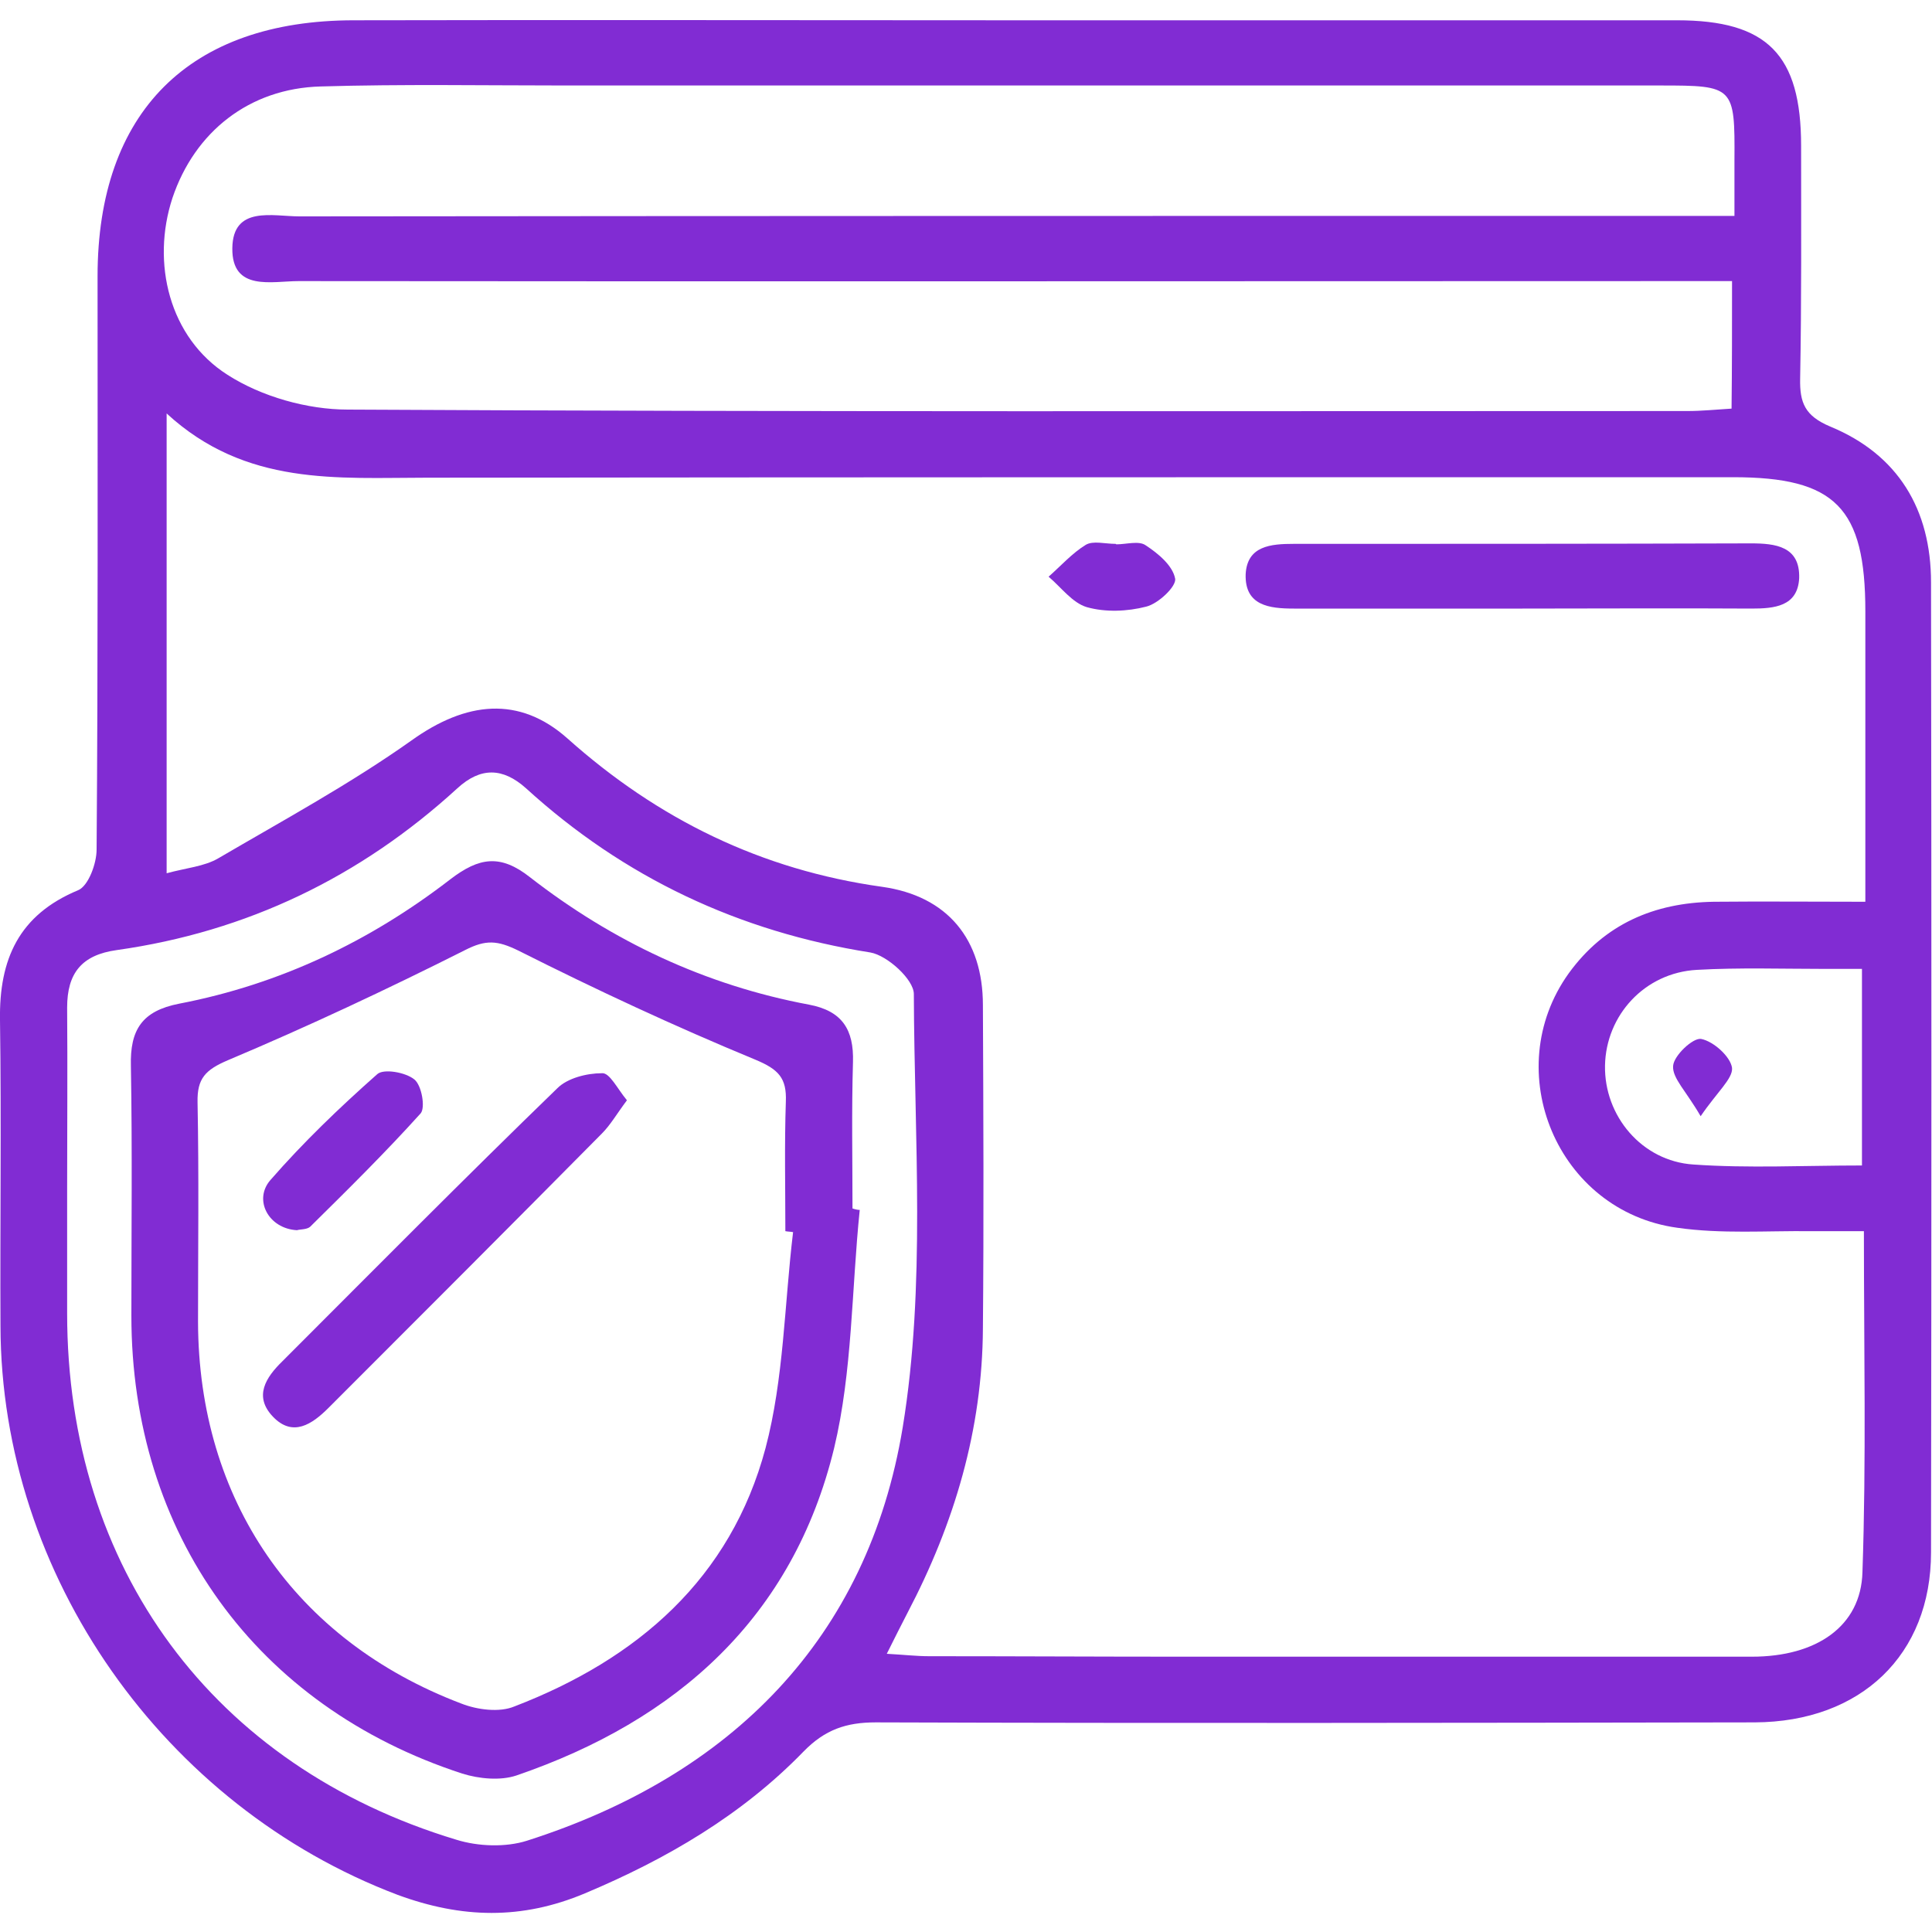 <?xml version="1.0" encoding="utf-8"?>
<!-- Generator: Adobe Illustrator 24.2.1, SVG Export Plug-In . SVG Version: 6.00 Build 0)  -->
<svg version="1.1" id="Layer_1" xmlns="http://www.w3.org/2000/svg" xmlns:xlink="http://www.w3.org/1999/xlink" x="0px" y="0px"
	 viewBox="0 0 400 400" style="enable-background:new 0 0 400 400;" xml:space="preserve">
<style type="text/css">
	.st0{fill:#812CD3;}
</style>
<g>
	<path class="st0" d="M208.9,4.2c46.1,0,92.2,0,138.3,0c18.7,0,25.7,7.1,25.7,26c0,16.1,0.1,32.1-0.2,48.2c-0.1,5,1,7.7,6.2,9.9
		c14.1,5.8,20.9,17.2,20.9,32.3c0.1,66.9,0.1,133.8,0,200.8c0,21.2-14.5,35.1-36.5,35.2c-60.7,0.1-121.3,0.2-182,0
		c-6.1,0-10.5,1.5-14.9,6c-12.8,13.2-28.4,22.3-45.3,29.4c-13.1,5.5-25.5,5.2-38.8,0.3C34,374,0.2,326.3,0.1,274.5
		C0,253.4,0.3,232.3,0,211.2c-0.2-12.6,3.9-21.8,16.2-26.9c2.1-0.9,3.8-5.5,3.8-8.4c0.3-39.6,0.2-79.1,0.2-118.7c0-34,19-53,53.1-53
		C118.5,4.1,163.7,4.2,208.9,4.2z M385.9,254.9c-4,0-7.5,0-11,0c-9.2-0.1-18.5,0.6-27.6-0.7c-24.9-3.4-37-32.5-22.5-52.7
		c7.4-10.2,17.7-14.6,30-14.8c10.3-0.1,20.5,0,31.4,0c0-21,0-40.6,0-60.1c0-21.5-6.2-27.8-27.4-27.8c-90.1,0-180.2,0-270.3,0.1
		c-18.6,0-37.6,1.8-54-13.3c0,32.7,0,63.4,0,95.2c4-1.1,7.8-1.4,10.7-3.1c13.5-7.9,27.3-15.4,40-24.4c11.3-8.1,22.3-9.3,32.3-0.4
		c18.7,16.7,40.1,27.2,65.1,30.7c13.6,1.9,20.9,10.9,20.9,24.5c0.1,22.3,0.2,44.6,0,66.9c-0.1,20.9-5.9,40.4-15.6,58.9
		c-1.3,2.5-2.6,5.1-4.3,8.5c3.6,0.2,6.2,0.5,8.7,0.5c17.5,0,35.1,0.1,52.6,0.1c39.3,0,78.5,0,117.8,0c13.4,0,22.6-6.3,22.9-17.5
		C386.4,302.4,385.9,279.3,385.9,254.9z M358.6,58.2c-3.5,0-6.1,0-8.7,0c-96,0-192.1,0.1-288.1,0c-5.5,0-13.8,2.2-13.7-6.8
		c0.1-8.9,8.4-6.6,13.9-6.6c94-0.1,187.9-0.1,281.9-0.1c4.9,0,9.8,0,15.2,0c0-5,0-8.2,0-11.5c0.1-15.3-0.1-15.5-15.3-15.5
		c-75.5,0-151.1,0-226.6,0c-16.9,0-33.9-0.3-50.8,0.2c-14.8,0.4-26.1,9.4-30.7,23.1C31.3,54.4,35,69.9,47.1,77.6
		c7,4.5,16.5,7.2,24.9,7.2c92.5,0.5,185,0.3,277.4,0.3c2.9,0,5.8-0.3,9.1-0.5C358.6,75.9,358.6,67.7,358.6,58.2z M13.9,246.1
		c0,8.6,0,17.2,0,25.8c0,52.8,30.2,93.8,80.6,109c4.5,1.4,10.2,1.6,14.6,0.2c42.3-13.5,70.6-41.9,77.8-85.6
		c4.8-29.3,2.4-59.8,2.3-89.7c0-3-5.5-8-9-8.6c-27.2-4.3-51-15.5-71.3-34c-4.8-4.3-9.4-4.4-14.2,0c-20.1,18.4-43.6,29.7-70.5,33.5
		c-7.3,1-10.3,4.8-10.3,11.9C14,221.2,13.9,233.7,13.9,246.1z M385.5,241.3c0-14.2,0-27.1,0-40.7c-2.9,0-5.3,0-7.6,0
		c-8.9,0-17.8-0.3-26.6,0.2c-10.8,0.6-18.8,9.4-19,19.8c-0.2,10.4,7.6,19.8,18.3,20.5C362,241.9,373.5,241.3,385.5,241.3z"/>
	<path class="st0" d="M315.2,126c-15.8,0-31.5,0-47.3,0c-5.1,0-10.2-0.6-10-7.1c0.3-5.9,5.2-6.3,10-6.3c31.5,0,63.1,0,94.6-0.1
		c5.1,0,10.2,0.6,10,7.2c-0.3,5.9-5.2,6.3-9.9,6.3C346.7,125.9,330.9,126,315.2,126C315.2,126,315.2,126,315.2,126z"/>
	<path class="st0" d="M231.1,112.7c2.1,0,4.7-0.8,6.1,0.2c2.6,1.7,5.6,4.2,6.1,6.9c0.3,1.6-3.5,5.2-6,5.8c-3.9,1-8.4,1.2-12.3,0.1
		c-3-0.9-5.3-4.1-7.9-6.3c2.5-2.2,4.9-4.9,7.7-6.6c1.5-0.9,4-0.2,6.1-0.2C231.1,112.6,231.1,112.7,231.1,112.7z"/>
	<path class="st0" d="M178,250.5c-1.7,16.5-1.5,33.4-5.3,49.3c-8.5,35-32.5,56.4-65.8,67.8c-3.3,1.1-7.7,0.7-11.2-0.4
		c-42.7-13.9-68.5-49.7-68.5-94.8c0-17.2,0.2-34.5-0.1-51.7c-0.2-7.5,2.3-11.4,10-12.9c20.8-4,39.5-12.9,56.2-25.8
		c5.9-4.5,10.3-5.2,16.4-0.4c17.1,13.3,36.4,22.4,57.8,26.4c6.9,1.3,9.3,5.2,9.1,11.9c-0.3,10.1-0.1,20.2-0.1,30.3
		C177.1,250.4,177.6,250.5,178,250.5z M164.2,255.1c-0.5-0.1-1.1-0.1-1.6-0.2c0-8.9-0.2-17.9,0.1-26.8c0.2-4.9-1.5-6.7-6.3-8.7
		c-16.7-6.9-33-14.5-49.1-22.6c-4.3-2.1-6.7-2.3-11-0.1c-16.1,8.1-32.5,15.8-49.1,22.8c-4.7,2-6.4,3.8-6.3,8.7
		c0.3,15.2,0.1,30.3,0.1,45.5c0.1,36.8,20,65.9,54.5,79c3.3,1.3,7.9,1.9,11,0.6c25.5-9.8,44.8-26.5,52-53.5
		C162.3,285.4,162.4,270,164.2,255.1z"/>
	<path class="st0" d="M352.1,231.1c-3-5.2-5.9-7.9-5.7-10.4c0.1-2.1,4.1-5.9,5.8-5.6c2.6,0.5,6.1,3.7,6.4,6
		C358.8,223.3,355.5,226.1,352.1,231.1z"/>
	<path class="st0" d="M129.8,227.8c-2.1,2.8-3.4,5.1-5.2,6.9c-18.8,19-37.7,37.9-56.6,56.8c-3.4,3.4-7.4,6.1-11.5,1.8
		c-4-4.2-1.5-8.1,2-11.5c18.9-18.9,37.7-37.9,56.9-56.5c2.1-2.1,6.1-3.1,9.2-3.1C126.2,222,127.8,225.4,129.8,227.8z"/>
	<path class="st0" d="M61.5,254.7c-5.9-0.3-9.1-6.3-5.5-10.4c6.8-7.8,14.3-15,22.1-21.9c1.3-1.2,5.9-0.4,7.7,1.1
		c1.5,1.2,2.3,5.8,1.3,7c-7.3,8.1-15.1,15.8-22.9,23.5C63.5,254.6,62,254.5,61.5,254.7z"/>
</g>
</svg>
